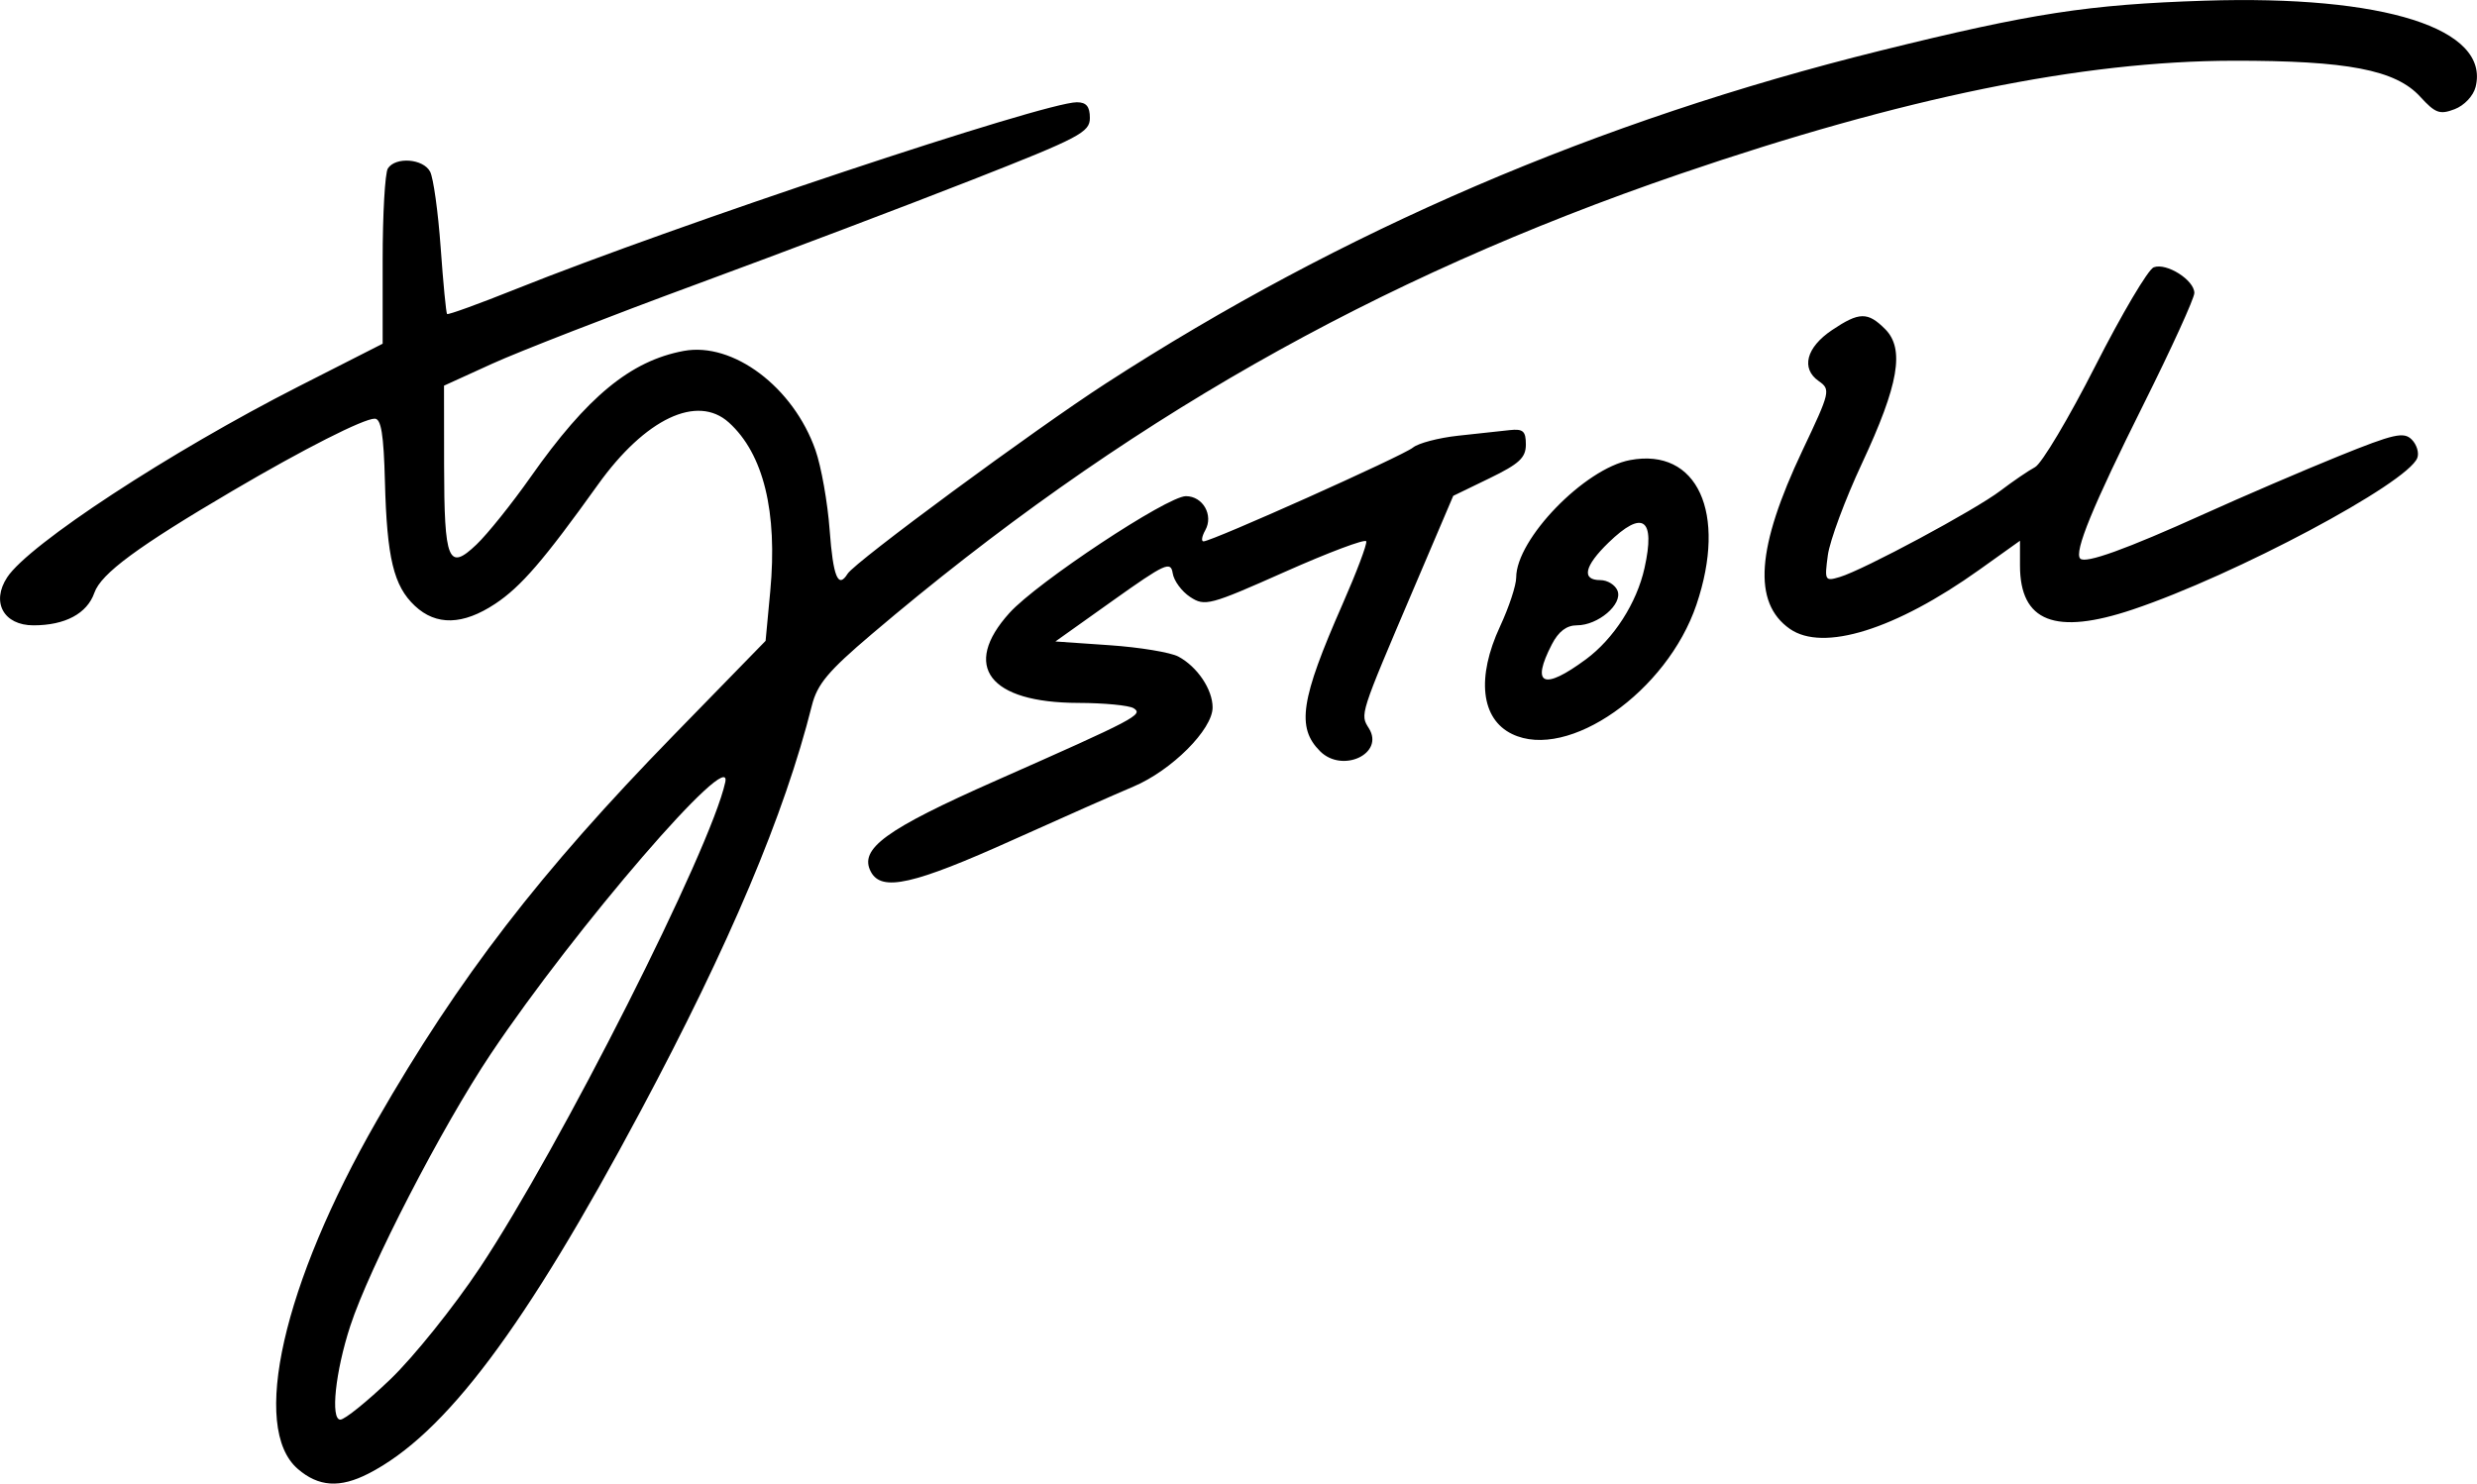 <svg
  width="4.539in"
  height="2.719in"
  viewBox="0 0 115.283 69.06"
  version="1.1"
  class="tjstoll-signature"
  xml:space="preserve"
  inkscape:version="1.2.2 (732a01da63, 2022-12-09)"
  sodipodi:docname="signature.svg"
  xmlns:inkscape="http://www.inkscape.org/namespaces/inkscape"
  xmlns:sodipodi="http://sodipodi.sourceforge.net/DTD/sodipodi-0.dtd"
  xmlns="http://www.w3.org/2000/svg"
  xmlns:svg="http://www.w3.org/2000/svg">
      <g
      inkscape:label="Layer 1"
      inkscape:groupmode="layer"
      id="layer1"
      transform="translate(-54.386,-14.115)">
          <path
          class="tjstoll-signature-path"
          style="stroke-width:0.301"
          d="m 68.245,82.493 c -2.213,-1.904 -0.691,-8.609 3.683,-16.225 3.833,-6.673 7.583,-11.542 13.81,-17.932 l 4.279,-4.39 0.217,-2.31 c 0.346,-3.698 -0.315,-6.396 -1.925,-7.852 -1.471,-1.331 -3.894,-0.182 -6.093,2.889 -2.522,3.523 -3.586,4.756 -4.784,5.549 -1.504,0.995 -2.748,1.026 -3.74,0.094 -0.987,-0.927 -1.299,-2.225 -1.392,-5.781 -0.057,-2.198 -0.176,-2.931 -0.475,-2.931 -0.522,0 -3.305,1.412 -6.607,3.353 -4.423,2.6 -6.13,3.859 -6.441,4.751 -0.338,0.969 -1.361,1.516 -2.836,1.516 -1.388,0 -1.979,-1.08 -1.223,-2.234 1.005,-1.534 7.584,-5.844 13.568,-8.888 l 3.908,-1.988 v -3.891 c 0,-2.14 0.11,-4.06 0.243,-4.267 0.359,-0.555 1.647,-0.456 1.966,0.15 0.152,0.289 0.373,1.879 0.491,3.532 0.118,1.653 0.252,3.046 0.298,3.094 0.046,0.048 1.487,-0.474 3.202,-1.161 7.466,-2.99 24.598,-8.696 26.11,-8.696 0.441,0 0.606,0.198 0.606,0.73 0,0.668 -0.469,0.914 -5.486,2.884 -3.017,1.185 -8.772,3.365 -12.787,4.844 -4.016,1.479 -8.311,3.15 -9.544,3.712 l -2.243,1.022 0.004,3.7 c 0.006,4.481 0.196,4.946 1.509,3.694 0.517,-0.493 1.653,-1.911 2.525,-3.151 2.621,-3.729 4.644,-5.396 7.112,-5.859 2.299,-0.431 5.11,1.682 6.139,4.616 0.269,0.766 0.566,2.441 0.66,3.723 0.161,2.176 0.395,2.746 0.835,2.033 0.34,-0.551 8.694,-6.708 12.027,-8.865 10.982,-7.107 22.916,-12.235 36.044,-15.486 7.035,-1.742 9.678,-2.15 15.082,-2.325 8.366,-0.271 13.301,1.299 12.619,4.015 -0.105,0.417 -0.527,0.865 -0.978,1.036 -0.691,0.263 -0.898,0.187 -1.6,-0.581 -1.143,-1.251 -3.395,-1.684 -8.712,-1.675 -7.035,0.013 -15.342,1.713 -25.726,5.264 -14.262,4.878 -26.054,11.592 -37.63,21.425 -2.035,1.728 -2.539,2.33 -2.79,3.331 -1.271,5.061 -3.82,11.097 -7.962,18.858 -5.402,10.123 -9.114,15.069 -12.677,16.891 -1.332,0.681 -2.318,0.616 -3.288,-0.219 z m 4.309,-4.174 c 1.078,-1.033 2.951,-3.367 4.161,-5.185 3.738,-5.619 10.756,-19.507 11.425,-22.608 0.379,-1.757 -6.982,6.776 -10.915,12.652 -2.271,3.394 -5.645,9.926 -6.538,12.661 -0.693,2.12 -0.93,4.359 -0.462,4.359 0.203,0 1.251,-0.845 2.329,-1.879 z M 94.919,54.7 c -0.571,-1.067 0.669,-1.971 5.833,-4.255 6.495,-2.873 6.862,-3.066 6.397,-3.361 -0.211,-0.134 -1.372,-0.246 -2.579,-0.249 -4.147,-0.009 -5.446,-1.706 -3.203,-4.188 1.289,-1.427 7.346,-5.436 8.213,-5.436 0.79,0 1.294,0.885 0.901,1.586 -0.159,0.285 -0.197,0.518 -0.082,0.518 0.389,0 9.289,-3.986 9.742,-4.363 0.248,-0.207 1.195,-0.456 2.104,-0.555 0.909,-0.098 1.992,-0.216 2.405,-0.261 0.623,-0.068 0.752,0.046 0.752,0.67 0,0.615 -0.306,0.9 -1.69,1.571 l -1.69,0.819 -1.829,4.291 c -2.543,5.967 -2.511,5.867 -2.096,6.531 0.737,1.181 -1.235,2.104 -2.274,1.065 -1.105,-1.105 -0.906,-2.405 1.043,-6.835 0.656,-1.492 1.155,-2.813 1.107,-2.936 -0.048,-0.123 -1.749,0.516 -3.781,1.42 -3.508,1.561 -3.73,1.62 -4.412,1.173 -0.395,-0.259 -0.762,-0.757 -0.815,-1.108 -0.088,-0.577 -0.352,-0.456 -2.778,1.27 l -2.681,1.908 2.532,0.175 c 1.392,0.096 2.829,0.334 3.191,0.528 0.882,0.472 1.593,1.529 1.593,2.368 0,1.027 -1.906,2.933 -3.685,3.684 -0.867,0.366 -3.381,1.479 -5.588,2.473 -4.654,2.097 -6.13,2.43 -6.63,1.496 z m 29.841,-6.417 c -1.451,-0.703 -1.666,-2.633 -0.557,-5.014 0.412,-0.884 0.749,-1.906 0.749,-2.271 0,-1.788 3.182,-5.07 5.301,-5.467 3.131,-0.587 4.53,2.462 3.089,6.73 -1.367,4.047 -5.978,7.283 -8.581,6.022 z m 3.435,-3.475 c 1.302,-0.963 2.369,-2.625 2.73,-4.252 0.514,-2.316 -0.076,-2.732 -1.676,-1.182 -1.129,1.095 -1.271,1.745 -0.381,1.745 0.336,0 0.697,0.224 0.802,0.498 0.241,0.629 -0.908,1.606 -1.889,1.606 -0.483,0 -0.858,0.284 -1.169,0.887 -0.982,1.899 -0.393,2.158 1.582,0.698 z m 9.49,-1.422 c -1.735,-1.216 -1.553,-3.777 0.59,-8.301 1.298,-2.739 1.321,-2.836 0.754,-3.234 -0.834,-0.584 -0.577,-1.565 0.621,-2.37 1.264,-0.85 1.663,-0.858 2.471,-0.05 0.924,0.924 0.637,2.588 -1.076,6.255 -0.782,1.674 -1.497,3.597 -1.588,4.273 -0.159,1.184 -0.138,1.222 0.556,1.015 1.103,-0.328 6.3,-3.119 7.479,-4.017 0.576,-0.438 1.3,-0.932 1.61,-1.098 0.309,-0.165 1.572,-2.285 2.805,-4.71 1.234,-2.425 2.456,-4.491 2.716,-4.591 0.592,-0.227 1.892,0.594 1.892,1.195 0,0.246 -1.063,2.576 -2.362,5.179 -2.367,4.74 -3.248,6.886 -2.948,7.186 0.245,0.245 2.121,-0.431 5.762,-2.077 1.819,-0.822 4.641,-2.035 6.272,-2.695 2.564,-1.038 3.023,-1.142 3.393,-0.772 0.235,0.235 0.352,0.621 0.26,0.857 -0.465,1.186 -8.486,5.459 -13.247,7.057 -3.608,1.211 -5.245,0.571 -5.245,-2.051 v -1.151 l -1.897,1.354 c -3.901,2.783 -7.267,3.832 -8.816,2.747 z"
          inkscape:label="signature"
          inkscape:export-filename="..\..\..\signature.svg"
          inkscape:export-xdpi="96"
          inkscape:export-ydpi="96" />
      </g>
  </svg>